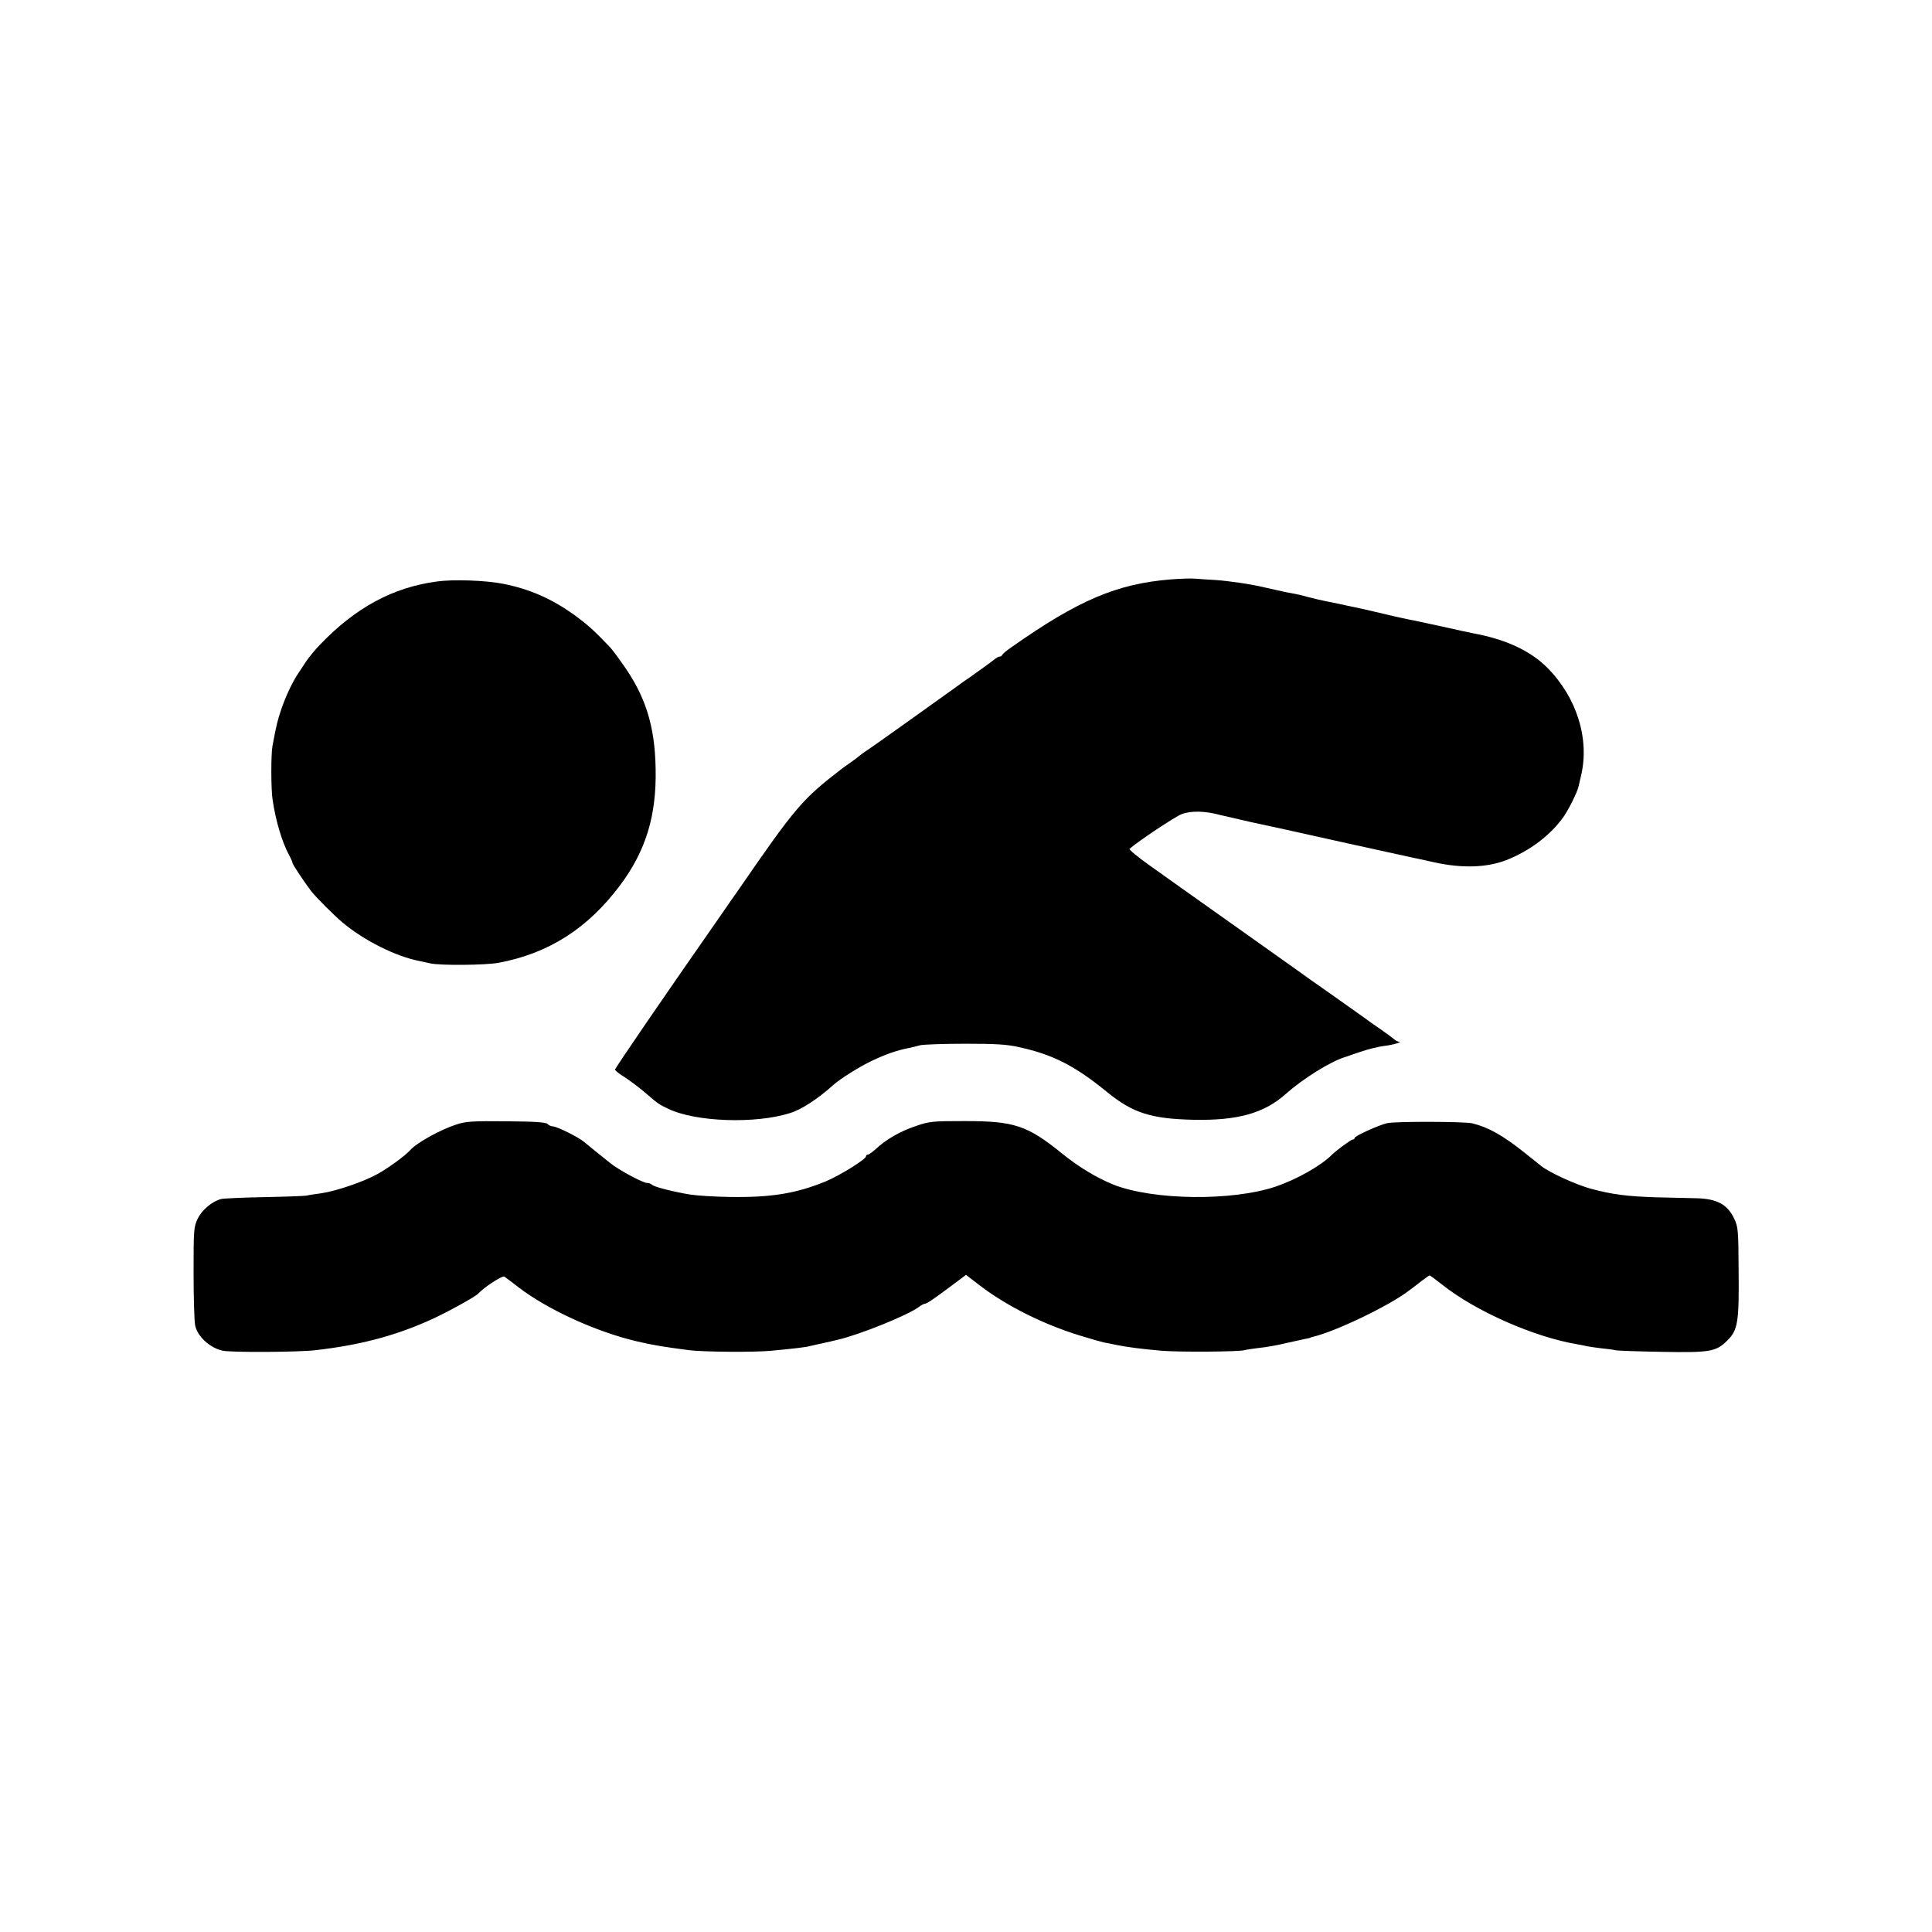<?xml version="1.0" standalone="no"?>
<!DOCTYPE svg PUBLIC "-//W3C//DTD SVG 20010904//EN"
 "http://www.w3.org/TR/2001/REC-SVG-20010904/DTD/svg10.dtd">
<svg version="1.0" xmlns="http://www.w3.org/2000/svg"
 width="1024pt" height="1024pt" viewBox="0 0 1024 1024"
 preserveAspectRatio="xMidYMid meet">
<g transform="translate(0,1024) scale(0.1,-0.1)"
fill="#000000" stroke="none">
<path d="M6205 7169 c-285 -23 -490 -110 -845 -360 -25 -17 -46 -35 -48 -40
-2 -5 -8 -9 -13 -9 -6 0 -15 -5 -22 -10 -14 -12 -105 -78 -137 -100 -13 -8
-48 -33 -79 -56 -149 -107 -421 -301 -461 -328 -25 -16 -47 -33 -50 -36 -3 -3
-21 -17 -40 -30 -19 -14 -39 -28 -45 -32 -213 -164 -246 -202 -550 -643 -27
-38 -63 -90 -80 -115 -341 -489 -575 -831 -575 -839 0 -5 22 -23 49 -39 26
-17 72 -51 102 -76 79 -68 77 -67 129 -92 146 -71 465 -82 649 -23 61 19 147
76 226 147 36 33 143 100 207 130 77 36 129 54 193 67 17 3 44 10 62 15 18 4
124 8 237 8 161 0 221 -3 287 -18 180 -39 298 -100 468 -239 135 -110 232
-141 456 -146 233 -5 375 34 490 137 90 80 234 170 310 194 6 2 44 15 85 29
41 14 97 28 124 31 47 5 104 22 79 23 -6 1 -18 7 -25 14 -7 6 -42 32 -78 57
-36 24 -69 48 -75 53 -5 4 -80 57 -165 117 -85 59 -173 122 -195 138 -22 16
-182 129 -355 252 -173 123 -366 259 -428 304 -62 44 -109 83 -105 87 42 38
240 170 276 184 49 19 127 17 206 -5 20 -5 90 -21 156 -36 66 -14 147 -32 180
-39 60 -14 628 -139 675 -149 14 -3 68 -14 120 -26 147 -33 280 -29 383 11
126 49 239 135 307 234 27 40 68 123 76 154 2 9 8 34 13 56 48 196 -21 418
-178 576 -91 91 -221 151 -396 183 -11 2 -85 18 -165 36 -80 17 -156 34 -170
36 -14 3 -53 11 -87 19 -117 28 -188 44 -248 56 -33 7 -62 13 -65 14 -3 1 -23
5 -45 9 -22 4 -62 14 -90 21 -27 8 -66 17 -85 20 -31 5 -73 15 -145 31 -74 18
-192 35 -265 40 -36 2 -83 5 -105 7 -22 2 -80 0 -130 -4z"/>
<path d="M2316 7158 c-233 -31 -431 -138 -618 -333 -27 -27 -60 -68 -75 -90
-14 -22 -34 -51 -43 -65 -29 -43 -66 -121 -89 -189 -20 -58 -27 -88 -47 -196
-8 -43 -8 -232 1 -285 16 -109 49 -220 86 -290 11 -19 19 -39 19 -43 0 -8 62
-101 100 -151 24 -31 121 -128 165 -165 114 -96 284 -181 410 -205 17 -4 41
-9 55 -12 52 -12 293 -10 363 3 266 50 472 182 643 410 137 183 194 369 189
618 -4 230 -54 388 -178 560 -27 39 -57 78 -66 87 -85 89 -117 117 -186 168
-122 87 -237 138 -380 166 -91 18 -262 24 -349 12z"/>
<path d="M2419 4280 c-86 -28 -210 -97 -244 -135 -26 -30 -117 -96 -175 -128
-76 -42 -221 -91 -300 -102 -30 -4 -64 -9 -75 -12 -11 -2 -112 -6 -225 -8
-113 -2 -215 -7 -228 -10 -47 -12 -101 -57 -124 -104 -21 -44 -22 -57 -22
-286 0 -132 4 -257 8 -278 11 -60 79 -122 147 -136 48 -10 406 -8 494 3 232
27 410 74 590 153 86 37 254 129 270 147 30 33 127 96 138 90 6 -5 40 -29 74
-56 153 -118 413 -237 627 -287 89 -21 140 -29 276 -47 78 -10 351 -12 440 -3
118 11 184 19 200 24 8 2 26 6 40 9 14 3 34 7 45 10 11 2 40 9 65 15 117 27
371 130 429 173 13 10 28 18 33 18 10 0 43 22 146 99 l72 54 73 -56 c142 -109
339 -207 532 -266 55 -17 111 -33 125 -36 14 -2 45 -9 70 -14 55 -11 130 -21
235 -30 89 -8 413 -6 442 3 10 3 45 8 78 12 33 3 96 14 140 25 44 10 91 20
105 23 14 2 25 5 25 6 0 1 7 3 15 5 117 27 405 165 507 244 16 11 45 34 67 51
21 16 41 30 43 30 3 0 33 -22 67 -49 177 -141 488 -278 716 -316 19 -3 42 -8
50 -10 8 -2 42 -7 75 -11 33 -3 69 -8 80 -11 11 -2 119 -6 240 -8 260 -5 291
1 350 60 56 55 63 97 60 376 -1 211 -3 228 -24 271 -35 74 -91 104 -196 107
-38 1 -135 3 -215 5 -158 5 -235 15 -350 46 -79 22 -217 85 -260 119 -14 11
-54 43 -90 72 -116 92 -191 134 -276 155 -39 10 -410 11 -452 1 -46 -11 -172
-68 -172 -78 0 -5 -5 -9 -11 -9 -8 0 -85 -56 -109 -80 -59 -59 -187 -131 -298
-169 -232 -78 -648 -73 -860 10 -89 36 -184 93 -274 166 -183 148 -252 171
-513 171 -174 0 -188 -1 -263 -27 -82 -28 -154 -69 -210 -121 -18 -16 -37 -30
-43 -30 -5 0 -9 -4 -9 -9 0 -15 -138 -101 -212 -132 -158 -65 -292 -87 -515
-83 -76 1 -169 7 -208 13 -92 16 -188 40 -200 52 -5 5 -16 9 -25 9 -22 0 -151
69 -195 105 -54 43 -117 94 -141 114 -28 24 -143 81 -164 81 -9 0 -22 6 -28
13 -10 9 -70 13 -220 14 -178 2 -215 -1 -263 -17z"/>
</g>
</svg>
